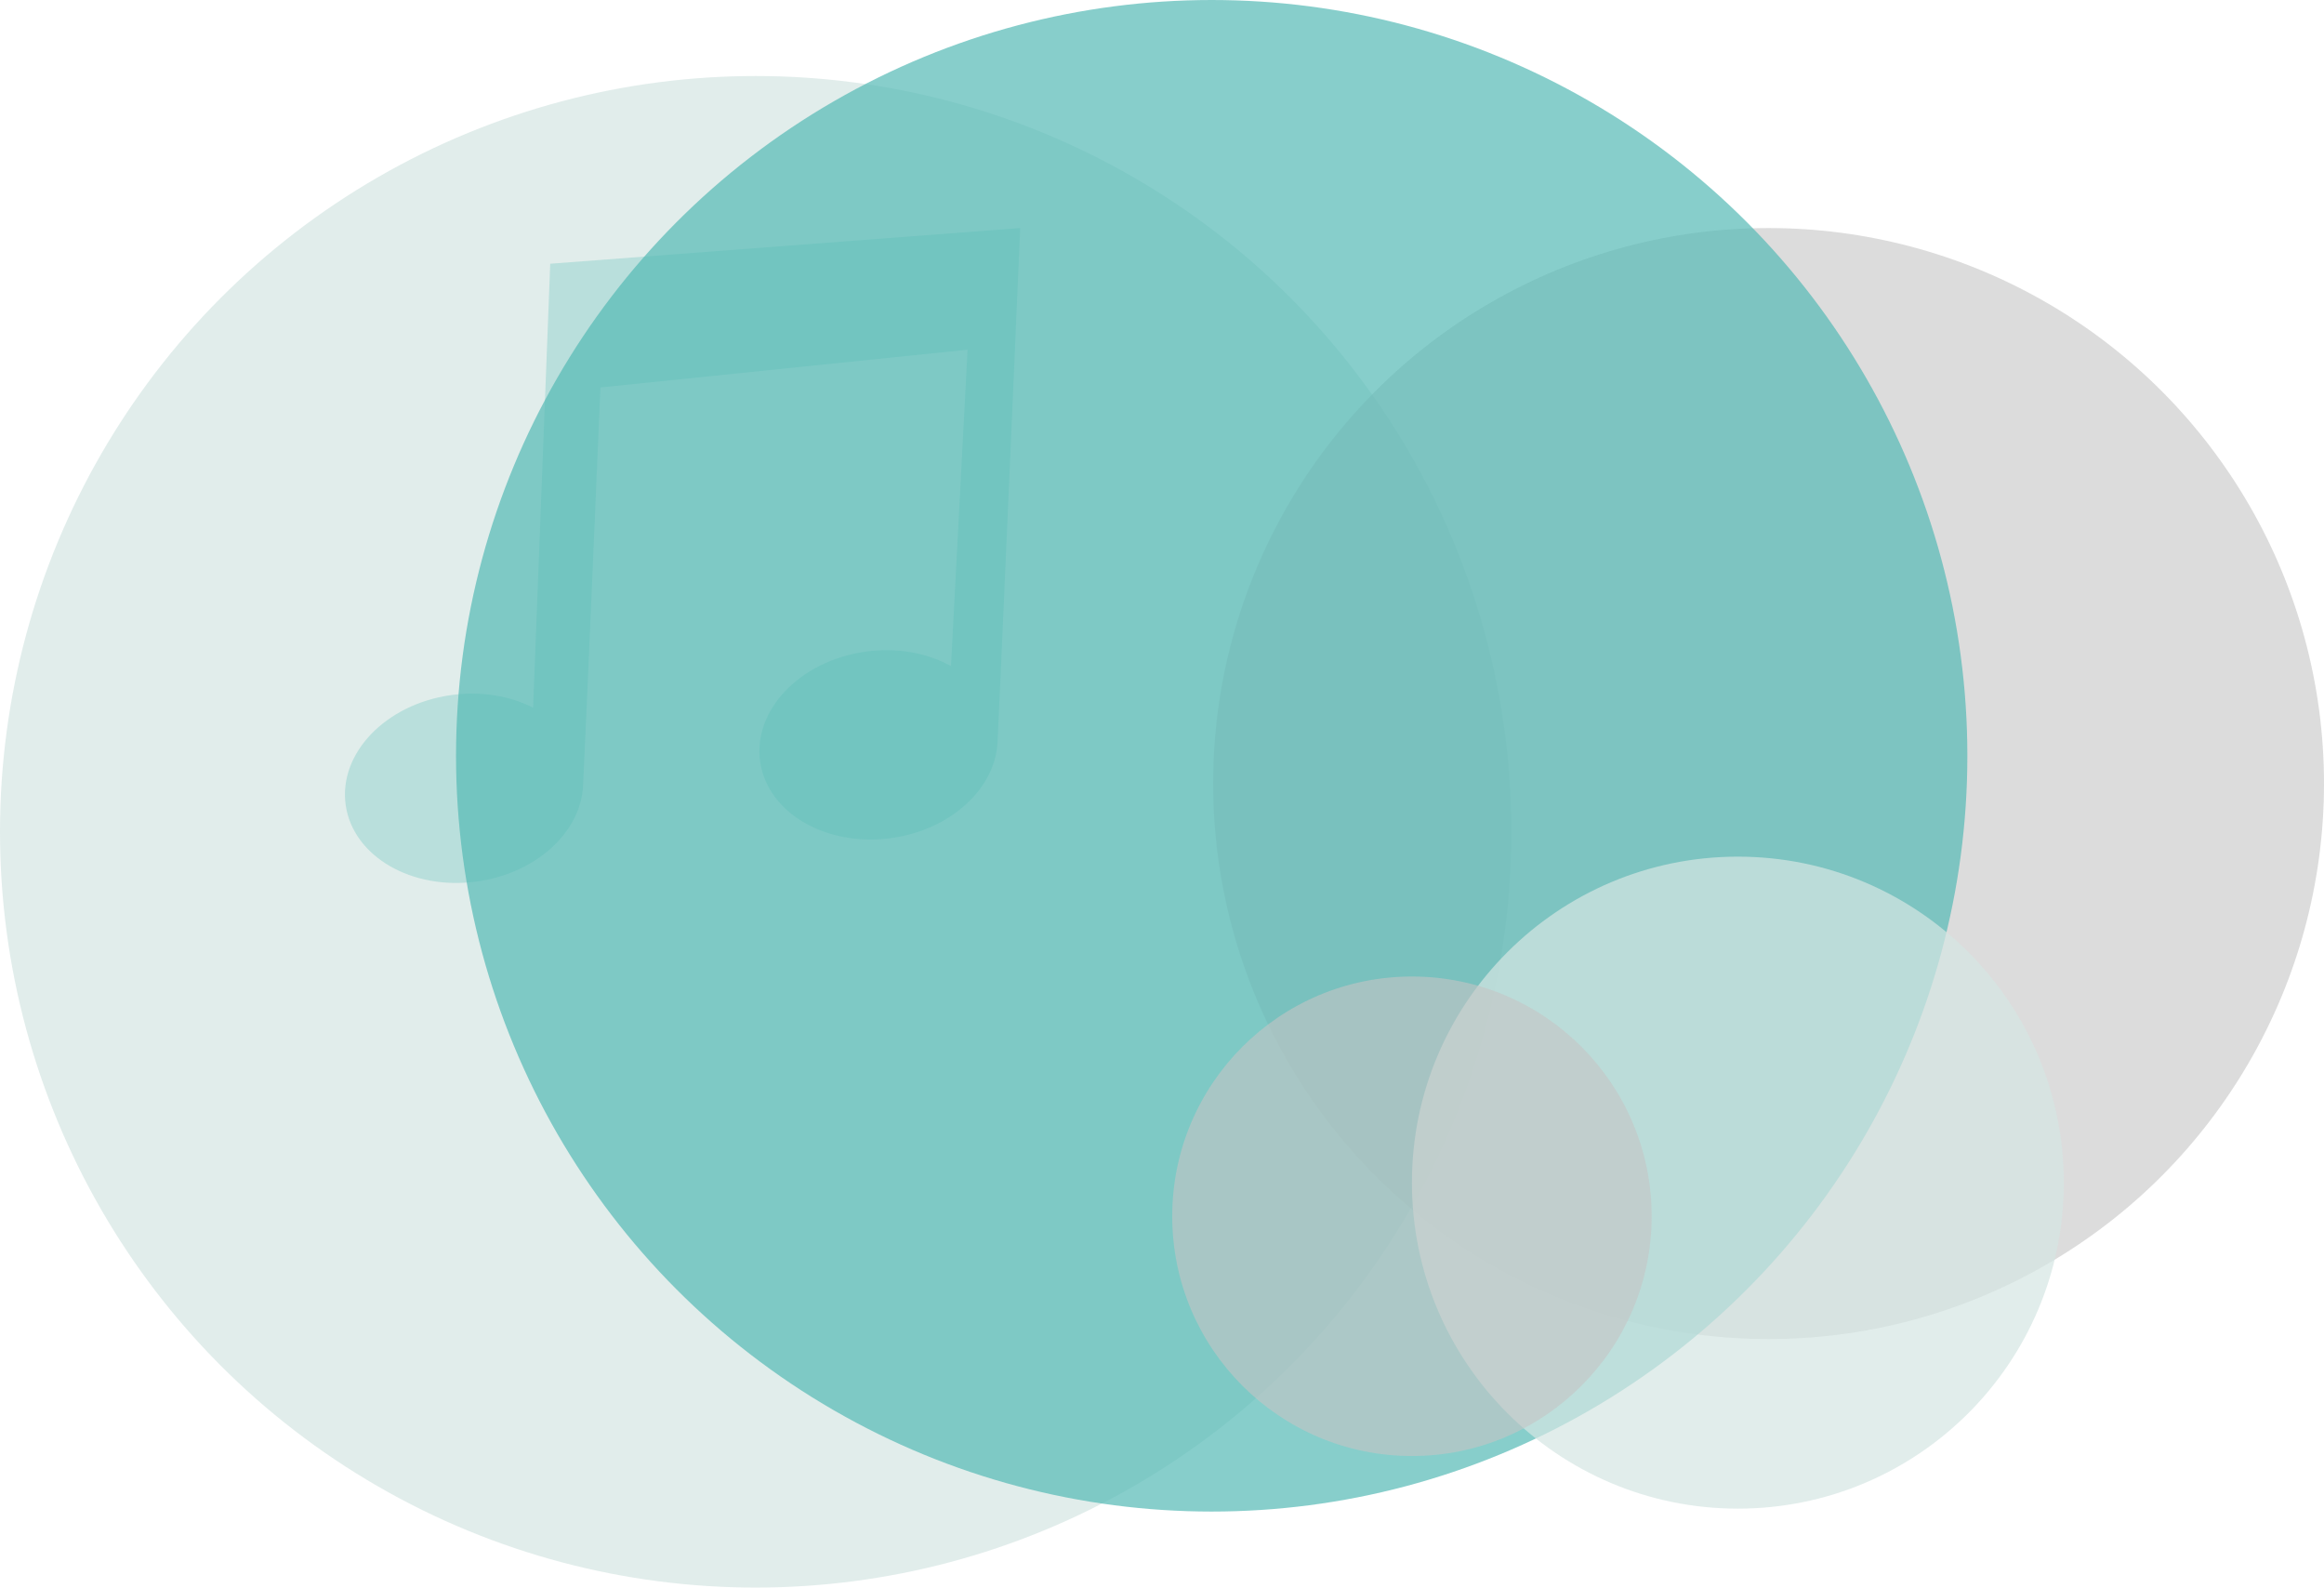 <svg width="795" height="543" viewBox="0 0 795 543" fill="none" xmlns="http://www.w3.org/2000/svg">
<circle cx="258.5" cy="284.5" r="258.5" fill="#D5E5E2" fill-opacity="0.71"/>
<circle cx="605" cy="268" r="190" fill="#C4C4C4" fill-opacity="0.6"/>
<circle cx="414.5" cy="258.5" r="258.5" fill="#54B9B5" fill-opacity="0.7"/>
<path d="M188.224 90.203L182.368 242.063C174.488 238.029 164.602 236.283 154.228 237.752C131.861 240.912 115.755 257.745 118.256 275.343C120.757 292.943 140.916 304.646 163.282 301.484C183.132 298.678 198.033 285.103 199.387 269.784L199.391 269.792C199.394 269.758 199.396 269.705 199.399 269.666C199.432 269.277 199.451 268.883 199.466 268.491C200.299 252.673 205.398 132.523 205.398 132.523L330.988 119.614L325.315 227.824C317.256 223.349 306.897 221.355 296.005 222.895C273.638 226.059 257.533 242.887 260.033 260.489C262.533 278.087 282.692 289.791 305.059 286.626C325.332 283.764 340.436 269.666 341.229 253.947L341.239 253.937C341.664 246.874 348.75 83.764 349 78L188.224 90.203Z" fill="#54B9B5" fill-opacity="0.28"/>
<circle cx="594.5" cy="404.5" r="111.5" fill="#D5E5E2" fill-opacity="0.71"/>
<circle cx="483" cy="416" r="82" fill="#C4C4C4" fill-opacity="0.6"/>
</svg>
